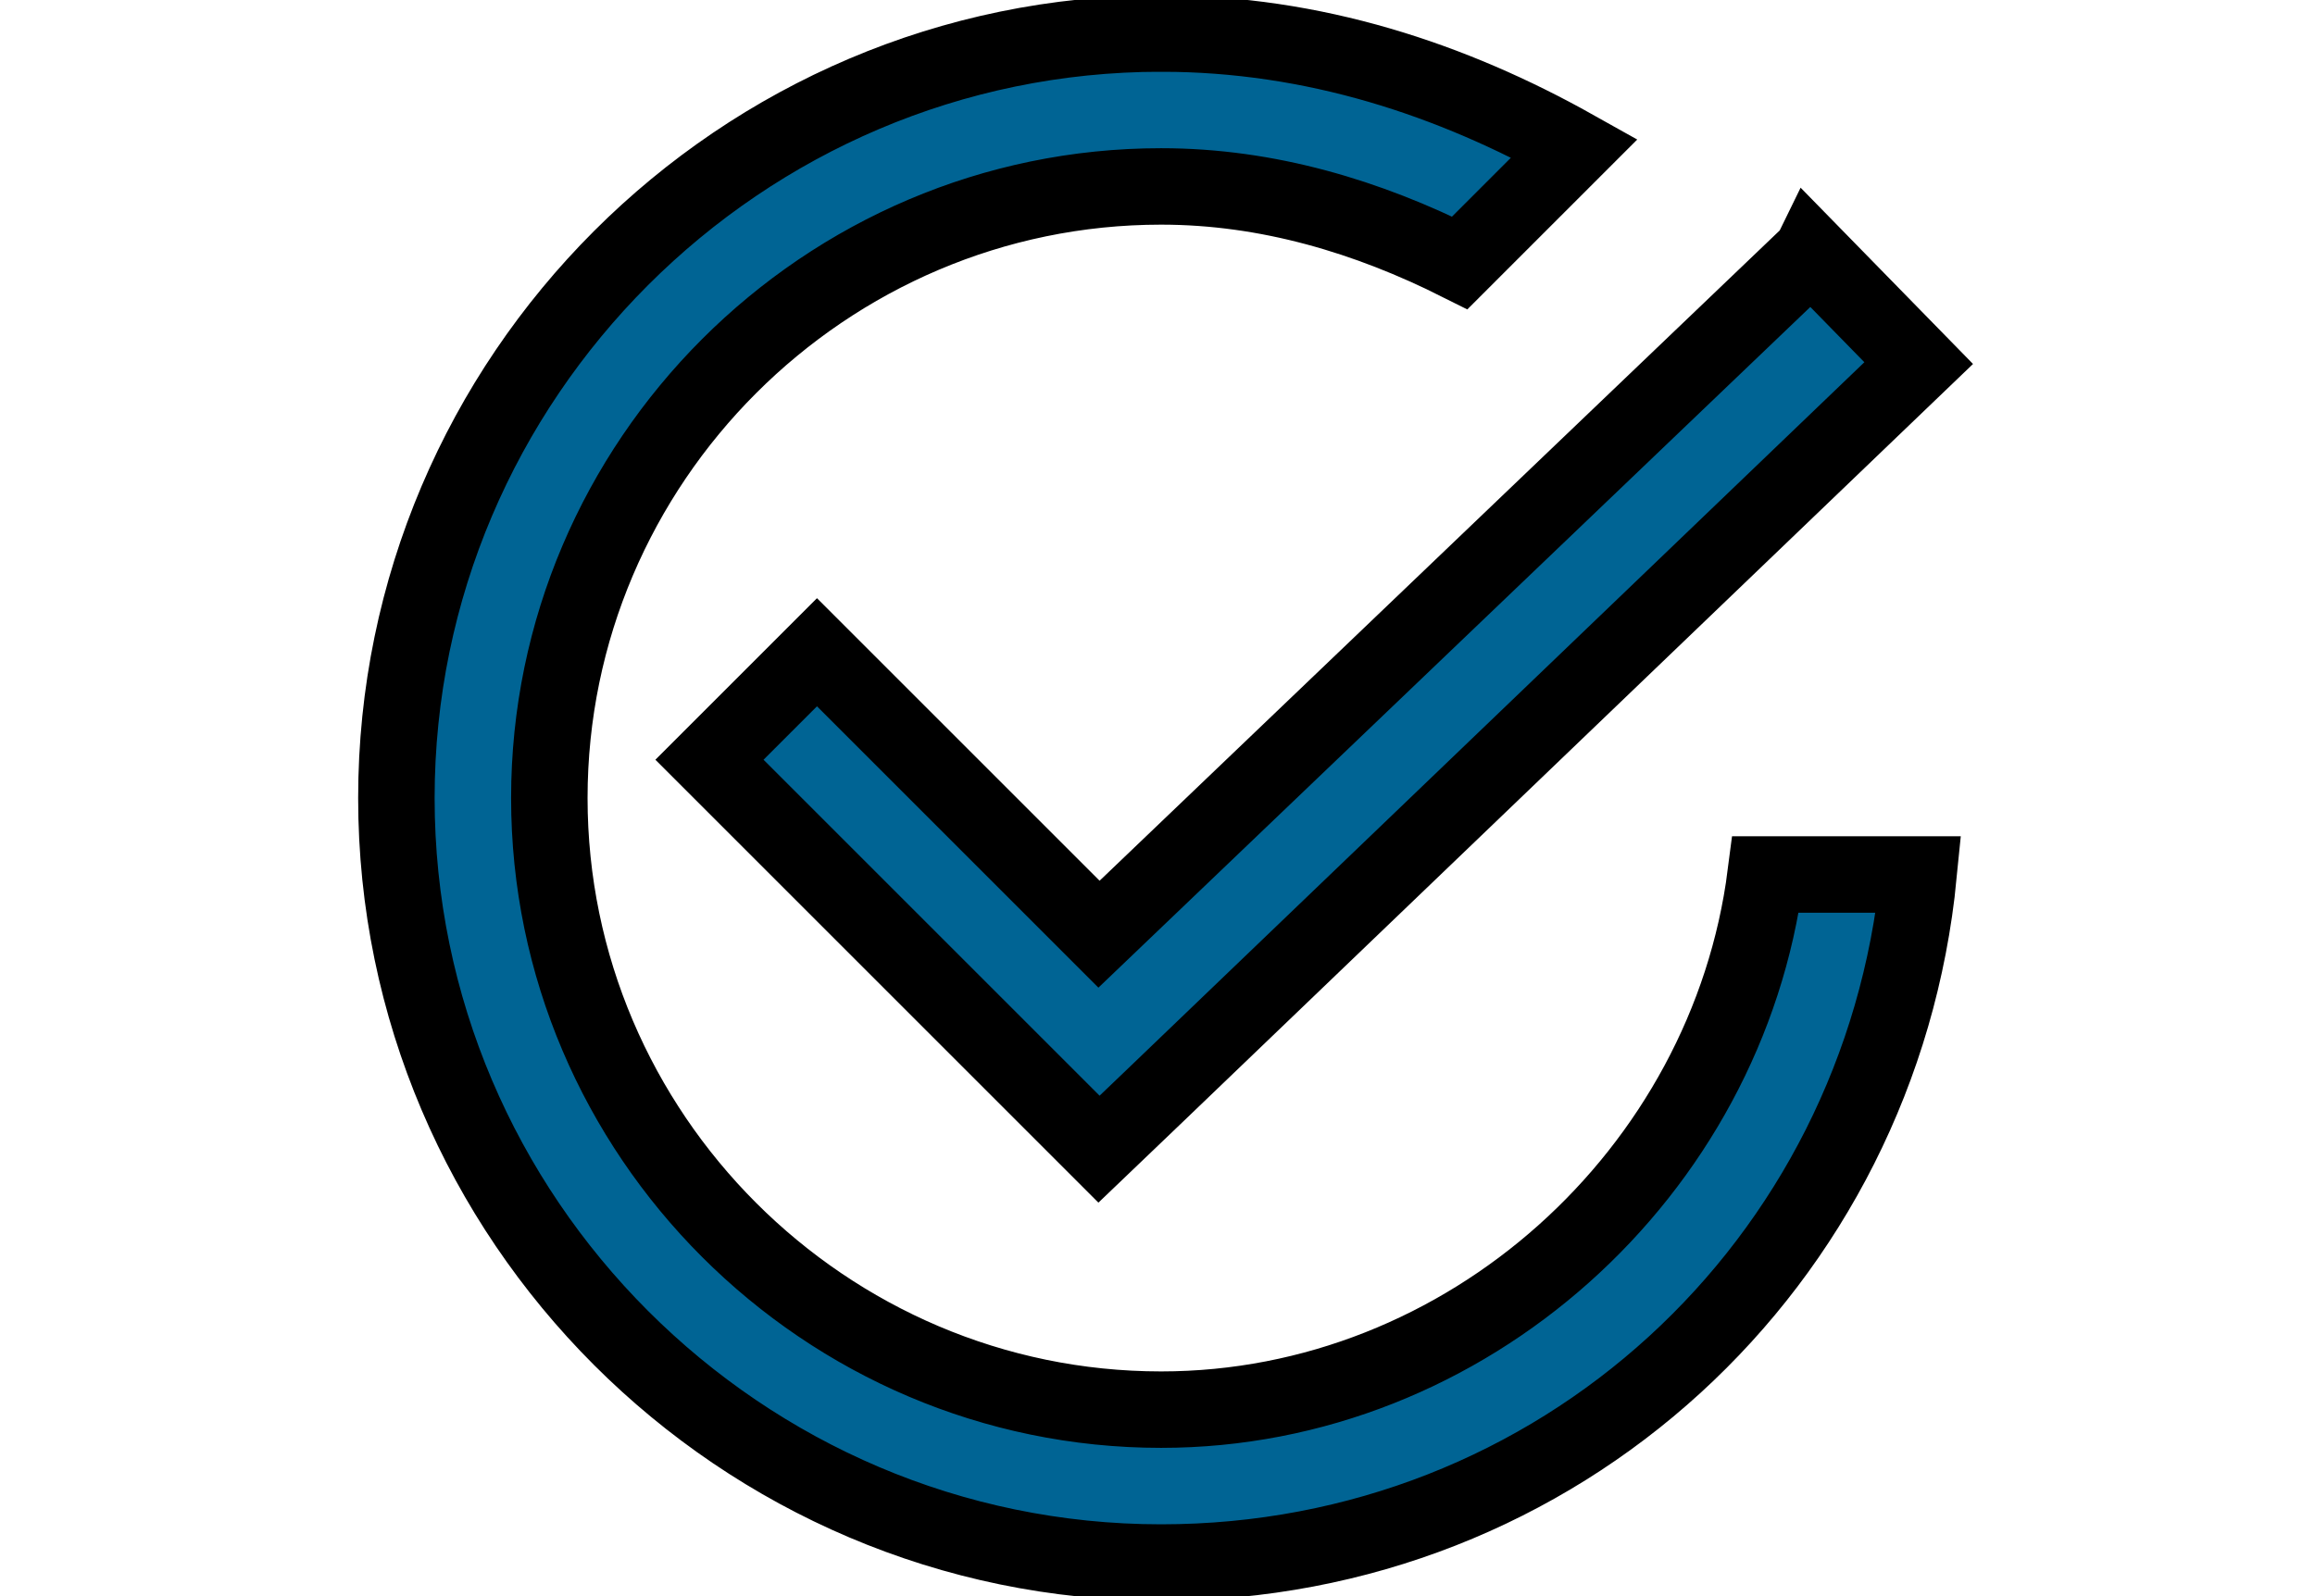 <svg width="580" height="400" xmlns="http://www.w3.org/2000/svg">
 <!-- Created with Method Draw - http://github.com/duopixel/Method-Draw/ -->

 <g>
  <title>background</title>
  <rect fill="#fff" id="canvas_background" height="402" width="582" y="-1" x="-1"/>
  <g display="none" overflow="visible" y="0" x="0" height="100%" width="100%" id="canvasGrid">
   <rect fill="url(#gridpattern)" stroke-width="0" y="0" x="0" height="100%" width="100%"/>
  </g>
 </g>
 <g>
  <title>Layer 1</title>
  <g stroke="null" id="svg_7">
   <g stroke="null" transform="matrix(19.159,0,0,19.159,-15.125,226.45) " id="svg_4">
    <path stroke="null" fill="#006494" id="svg_6" d="m15.973,-11.381c-5.5,0 -10,4.5 -10,10c0,5.5 4.5,10 10,10c5.199,0 9.406,-3.898 9.906,-9l-2,0c-0.5,3.898 -3.906,7 -7.906,7c-4.398,0 -8,-3.602 -8,-8c0,-4.398 3.602,-8 8,-8c1.398,0 2.707,0.398 3.906,1l1.5,-1.5c-1.602,-0.898 -3.406,-1.5 -5.406,-1.5zm8.5,2.875l-9.312,8.906l-3.688,-3.688l-1.406,1.406l5.094,5.094l0.719,-0.688l10,-9.594l-1.406,-1.438z"/>
   </g>
  </g>
 </g>
</svg>